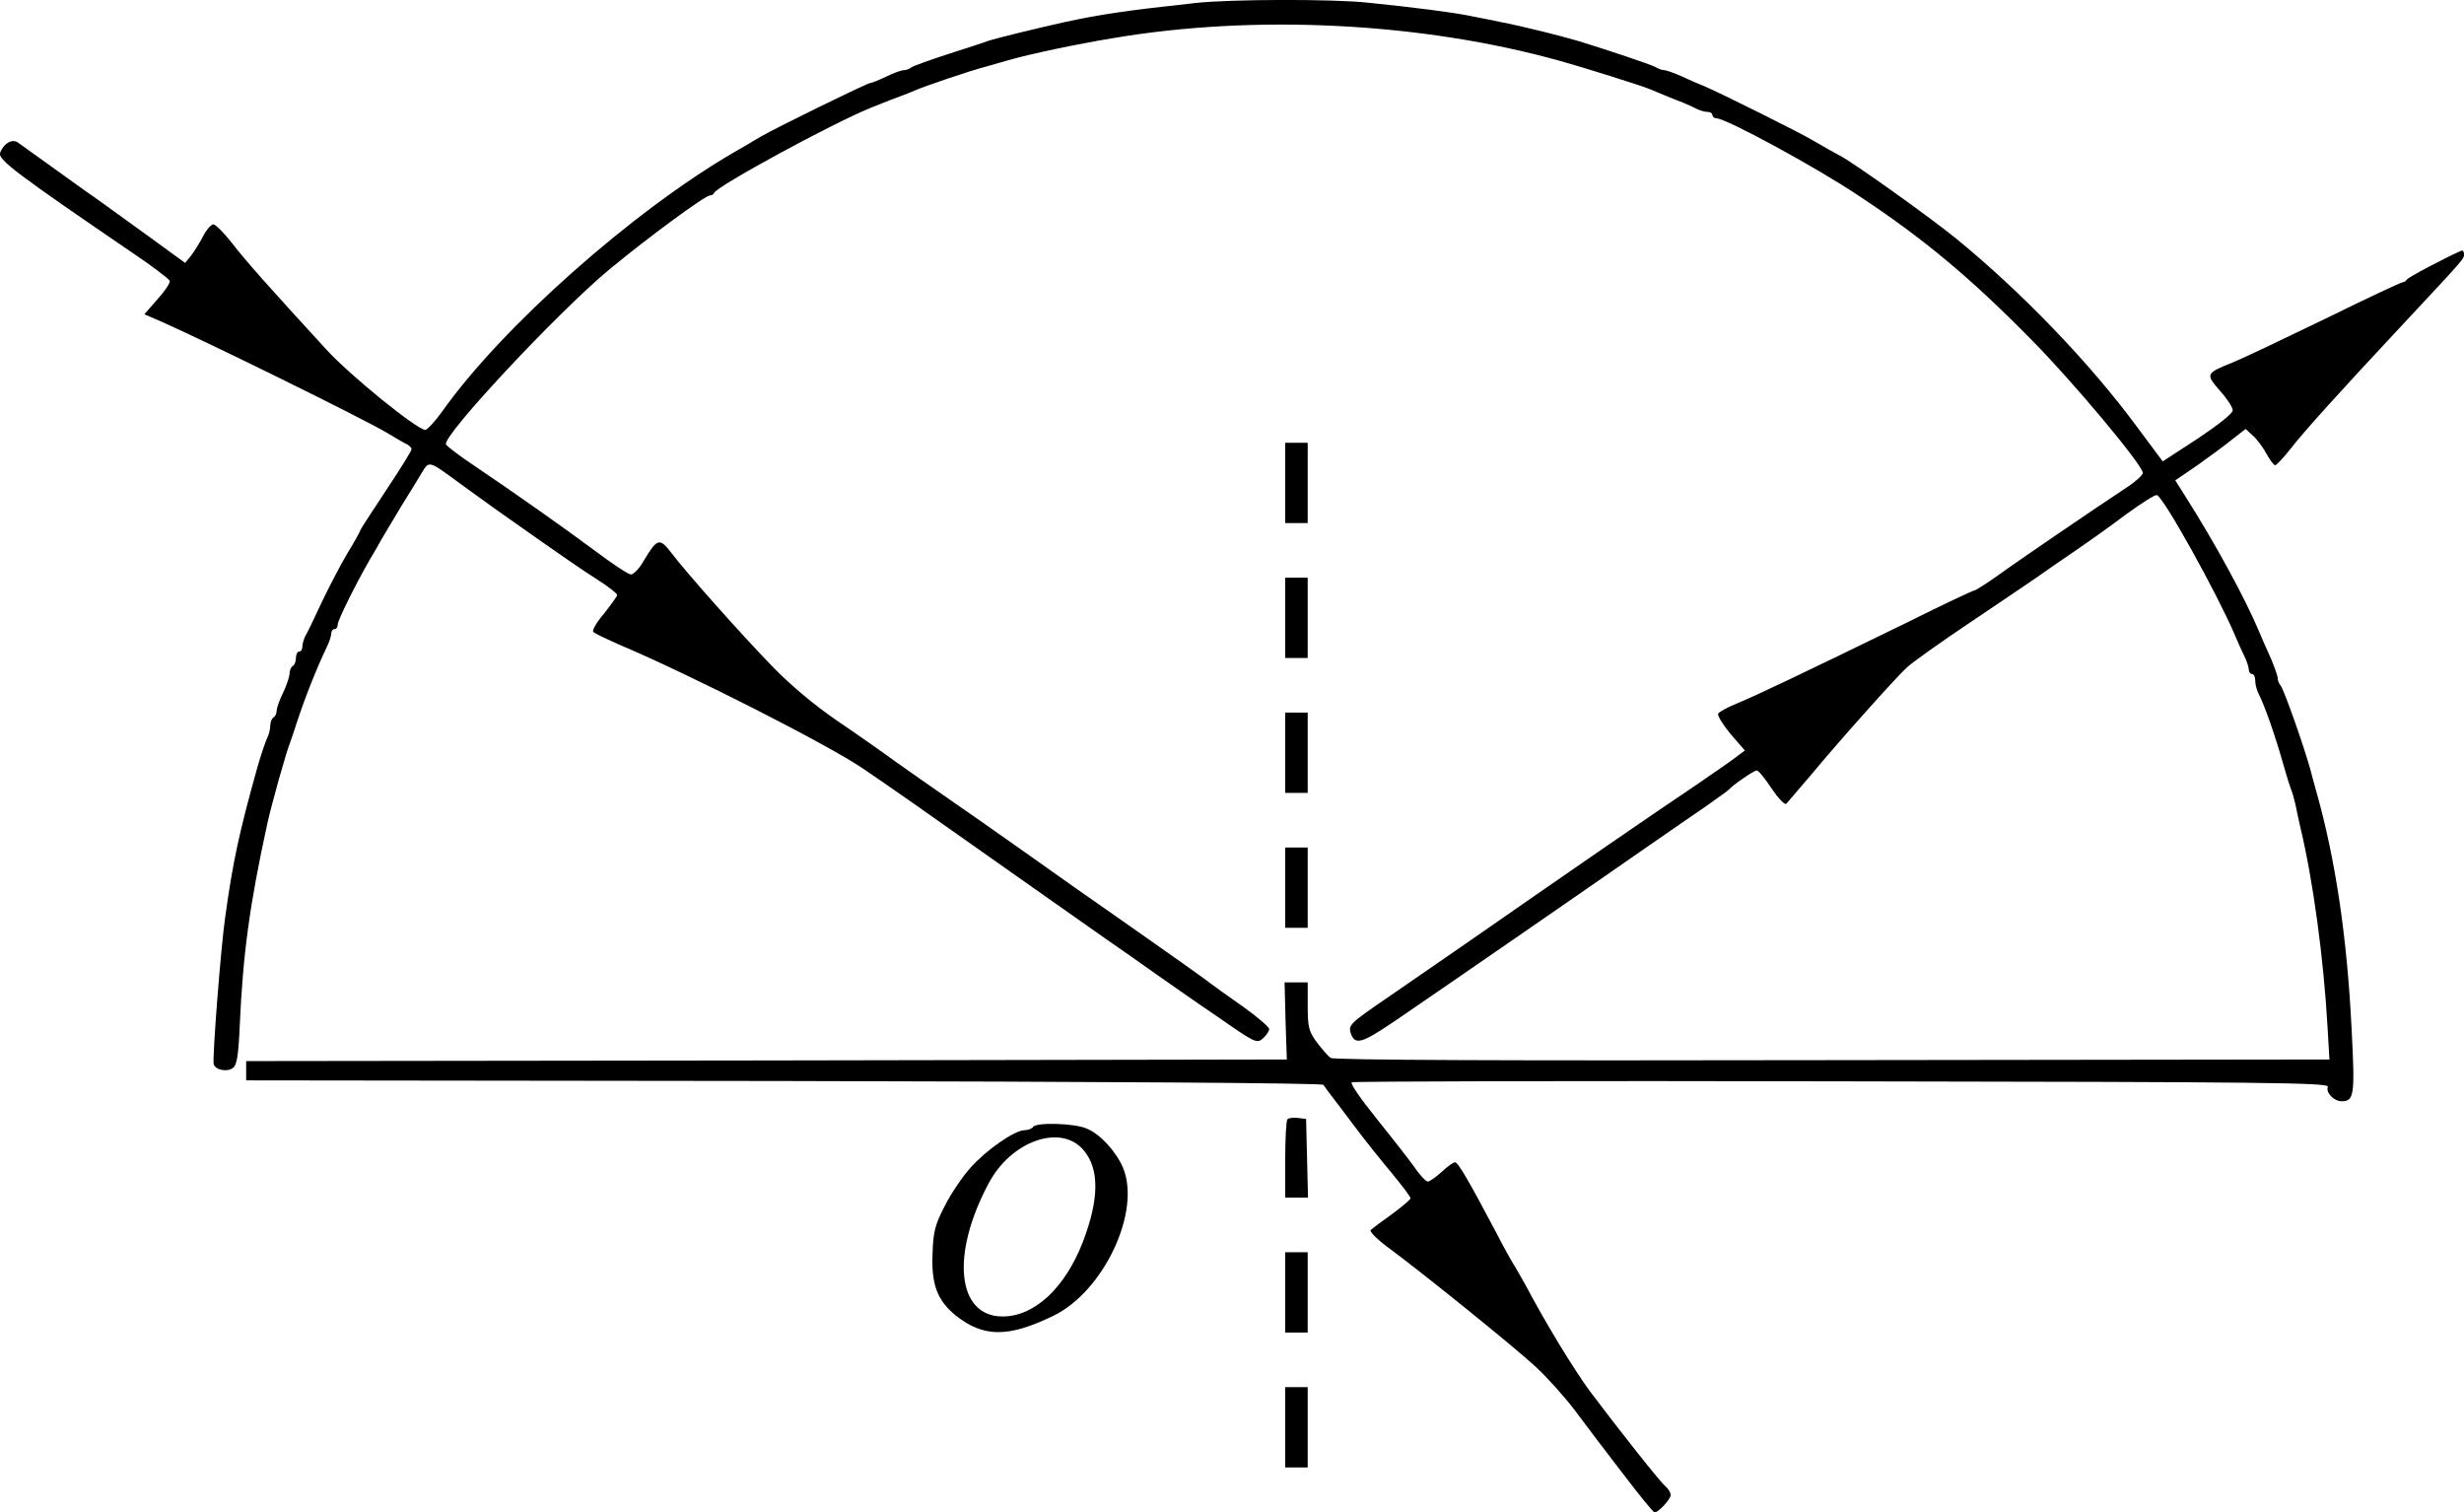 <?xml version="1.0" standalone="no"?>
<!DOCTYPE svg PUBLIC "-//W3C//DTD SVG 20010904//EN"
 "http://www.w3.org/TR/2001/REC-SVG-20010904/DTD/svg10.dtd">
<svg version="1.0" xmlns="http://www.w3.org/2000/svg"
 width="767.137pt" height="470.844pt" viewBox="0 0 767.137 470.844"
 preserveAspectRatio="xMidYMid meet">
<g transform="translate(-86.865,561.844) scale(0.1,-0.1)"
fill="#000000" stroke="none">
<g>
<path d="M4590 5609 c-212 -23 -294 -35 -405 -59 -90 -20 -221 -52 -240 -59
-11 -4 -67 -23 -125 -41 -58 -19 -109 -37 -115 -42 -5 -4 -15 -8 -22 -8 -8 0
-33 -9 -55 -20 -23 -11 -46 -20 -50 -20 -9 0 -293 -139 -343 -168 -16 -10 -52
-31 -80 -47 -317 -184 -724 -545 -910 -808 -22 -31 -46 -56 -52 -57 -25 0
-232 167 -309 251 -179 195 -252 277 -294 332 -25 31 -50 57 -57 57 -7 0 -22
-17 -32 -37 -11 -21 -28 -48 -38 -61 l-18 -22 -110 80 c-61 44 -130 94 -155
112 -25 17 -89 63 -143 102 -54 39 -105 75 -113 81 -18 12 -44 -3 -55 -32 -8
-21 49 -64 414 -313 61 -41 112 -80 114 -86 2 -6 -15 -32 -38 -57 l-41 -47 49
-21 c143 -63 637 -306 708 -349 28 -17 56 -33 63 -36 6 -4 12 -10 12 -14 0 -5
-36 -63 -80 -129 -44 -66 -80 -122 -80 -124 0 -3 -17 -34 -38 -68 -21 -35 -57
-104 -81 -154 -23 -49 -46 -98 -52 -107 -5 -10 -9 -25 -9 -33 0 -8 -4 -15 -10
-15 -5 0 -10 -9 -10 -19 0 -11 -4 -23 -10 -26 -5 -3 -10 -14 -10 -24 0 -9 -9
-36 -20 -59 -11 -22 -20 -48 -20 -56 0 -8 -4 -18 -10 -21 -5 -3 -10 -15 -10
-26 0 -10 -4 -27 -9 -37 -5 -9 -19 -51 -31 -92 -56 -201 -76 -291 -100 -465
-14 -95 -41 -447 -36 -460 6 -18 43 -25 60 -11 12 8 17 39 21 131 10 225 31
378 86 630 13 59 59 224 72 255 3 8 12 35 20 60 26 79 61 167 93 234 8 16 14
35 14 43 0 7 5 13 10 13 6 0 10 6 10 14 0 13 53 120 98 199 12 20 31 52 41 71
11 18 38 64 61 102 24 38 52 84 62 101 23 38 21 38 119 -34 36 -26 88 -64 115
-83 204 -144 262 -184 314 -217 33 -21 60 -42 60 -47 0 -4 -19 -30 -41 -58
-24 -28 -38 -53 -33 -57 5 -5 43 -23 84 -41 220 -93 650 -312 755 -384 100
-68 150 -103 480 -336 98 -69 219 -154 270 -190 52 -36 125 -87 164 -115 39
-27 125 -88 192 -133 116 -81 121 -83 140 -66 10 9 19 22 19 29 0 6 -37 38
-82 70 -46 32 -99 70 -118 85 -19 14 -109 78 -199 141 -188 131 -224 157 -381
268 -63 45 -158 111 -210 147 -52 36 -129 90 -170 119 -41 30 -125 89 -187
131 -70 48 -145 111 -200 168 -100 103 -266 290 -314 353 -37 48 -44 46 -86
-24 -13 -24 -32 -43 -40 -43 -8 0 -58 33 -111 73 -104 77 -247 178 -379 267
-45 30 -84 60 -86 65 -11 27 348 411 508 544 122 101 299 231 314 231 5 0 11
3 13 8 9 21 365 215 488 265 47 19 75 30 95 37 11 4 31 12 45 18 30 13 171 61
218 73 17 5 49 14 70 20 66 19 212 50 322 68 444 76 964 50 1395 -70 79 -22
250 -76 280 -88 11 -5 32 -13 48 -20 15 -6 39 -16 55 -22 15 -6 35 -15 44 -20
10 -5 25 -9 33 -9 8 0 15 -4 15 -10 0 -5 6 -10 13 -10 29 0 308 -151 441 -240
203 -134 349 -256 537 -447 132 -133 349 -393 349 -417 0 -6 -21 -26 -47 -43
-100 -66 -341 -230 -404 -276 -37 -26 -70 -47 -74 -47 -4 0 -98 -44 -208 -99
-328 -160 -469 -227 -527 -251 -30 -12 -58 -27 -62 -33 -3 -6 14 -34 38 -63
l45 -52 -28 -21 c-15 -12 -71 -50 -123 -86 -143 -96 -358 -244 -719 -495 -68
-47 -171 -118 -229 -158 -130 -89 -136 -94 -128 -120 13 -39 35 -32 142 41
170 116 587 404 775 535 69 48 155 107 190 131 35 25 66 47 69 50 12 15 80 61
88 61 5 0 26 -25 46 -56 21 -31 41 -52 46 -48 4 5 39 46 77 90 94 113 265 304
299 335 16 15 103 77 194 138 91 61 185 125 210 142 25 18 79 55 120 83 41 28
113 79 159 114 47 34 89 61 95 59 21 -7 185 -302 241 -432 9 -22 23 -53 31
-69 8 -16 14 -35 14 -43 0 -7 5 -13 10 -13 6 0 10 -9 10 -20 0 -11 4 -28 9
-38 22 -44 53 -133 81 -232 7 -25 16 -54 20 -65 5 -11 11 -33 15 -50 3 -16 10
-48 15 -70 40 -166 73 -410 85 -622 l6 -103 -1548 -2 c-1020 -2 -1553 0 -1562
7 -8 6 -27 28 -43 49 -25 34 -28 48 -28 113 l0 73 -36 0 -36 0 3 -120 4 -120
-1620 -3 -1620 -2 0 -30 0 -30 1674 -2 c977 -2 1677 -6 1680 -12 3 -5 17 -24
31 -42 14 -18 47 -62 74 -98 28 -37 76 -97 108 -135 32 -39 58 -73 58 -78 0
-4 -26 -26 -57 -49 -32 -23 -62 -45 -67 -50 -4 -4 18 -27 50 -51 105 -77 401
-316 463 -374 34 -31 88 -91 121 -134 32 -43 100 -133 151 -199 51 -67 95
-121 99 -121 12 0 50 41 50 54 0 8 -7 19 -16 27 -16 13 -139 168 -236 297 -48
65 -139 214 -201 332 -11 19 -26 46 -34 59 -9 14 -34 59 -55 100 -85 161 -120
221 -129 221 -6 0 -24 -13 -42 -30 -18 -16 -37 -30 -43 -30 -6 0 -26 21 -44
48 -19 26 -72 94 -118 151 -46 57 -80 106 -75 110 4 3 691 5 1527 3 1328 -2
1517 -4 1512 -17 -7 -18 19 -45 43 -45 39 0 42 18 31 226 -14 284 -50 527
-110 739 -6 22 -15 54 -19 70 -19 69 -83 251 -92 259 -5 6 -9 16 -9 23 0 7
-10 35 -21 61 -12 26 -28 63 -36 82 -44 105 -136 274 -231 424 l-31 49 69 47
c38 27 87 63 109 81 l41 32 24 -22 c13 -12 32 -38 42 -57 10 -18 22 -34 26
-34 4 0 25 22 47 50 46 59 152 176 351 389 196 210 190 203 190 219 0 7 -4 12
-8 10 -45 -19 -168 -84 -170 -90 -2 -4 -8 -8 -12 -8 -5 0 -114 -51 -242 -114
-128 -62 -258 -124 -288 -136 -85 -34 -85 -36 -40 -88 22 -24 40 -52 40 -61 0
-10 -45 -45 -109 -88 l-109 -71 -79 106 c-148 201 -361 422 -567 590 -83 67
-318 235 -361 257 -16 8 -52 29 -80 45 -45 27 -291 149 -340 170 -11 4 -41 17
-67 29 -26 12 -52 21 -58 21 -6 0 -18 4 -28 10 -15 8 -149 53 -237 80 -53 16
-178 47 -240 59 -33 7 -80 16 -105 21 -50 10 -165 25 -312 40 -112 12 -429 11
-538 -1z"/>
</g>
<g>
<path d="M4870 4115 l0 -125 35 0 35 0 0 125 0 125 -35 0 -35 0 0 -125z"/>
</g>
<g>
<path d="M4870 3695 l0 -125 35 0 35 0 0 125 0 125 -35 0 -35 0 0 -125z"/>
</g>
<g>
<path d="M4870 3275 l0 -125 35 0 35 0 0 125 0 125 -35 0 -35 0 0 -125z"/>
</g>
<g>
<path d="M4870 2855 l0 -125 35 0 35 0 0 125 0 125 -35 0 -35 0 0 -125z"/>
</g>
<g>
<path d="M4877 2134 c-4 -4 -7 -61 -7 -126 l0 -118 35 0 36 0 -3 123 -3 122
-25 3 c-14 2 -29 0 -33 -4z"/>
</g>
<g>
<path d="M4085 2110 c-3 -5 -15 -10 -26 -10 -31 0 -119 -61 -169 -117 -25 -28
-61 -81 -80 -119 -30 -58 -36 -80 -38 -149 -4 -95 15 -145 71 -191 88 -70 164
-70 305 -2 157 76 274 325 217 461 -21 50 -71 105 -113 122 -39 17 -158 20
-167 5z m157 -72 c50 -58 49 -153 -2 -286 -56 -144 -151 -232 -250 -232 -142
0 -162 193 -43 415 70 132 225 186 295 103z"/>
</g>
<g>
<path d="M4870 1595 l0 -125 35 0 35 0 0 125 0 125 -35 0 -35 0 0 -125z"/>
</g>
<g>
<path d="M4870 1175 l0 -125 35 0 35 0 0 125 0 125 -35 0 -35 0 0 -125z"/>
</g>
</g>
</svg>
